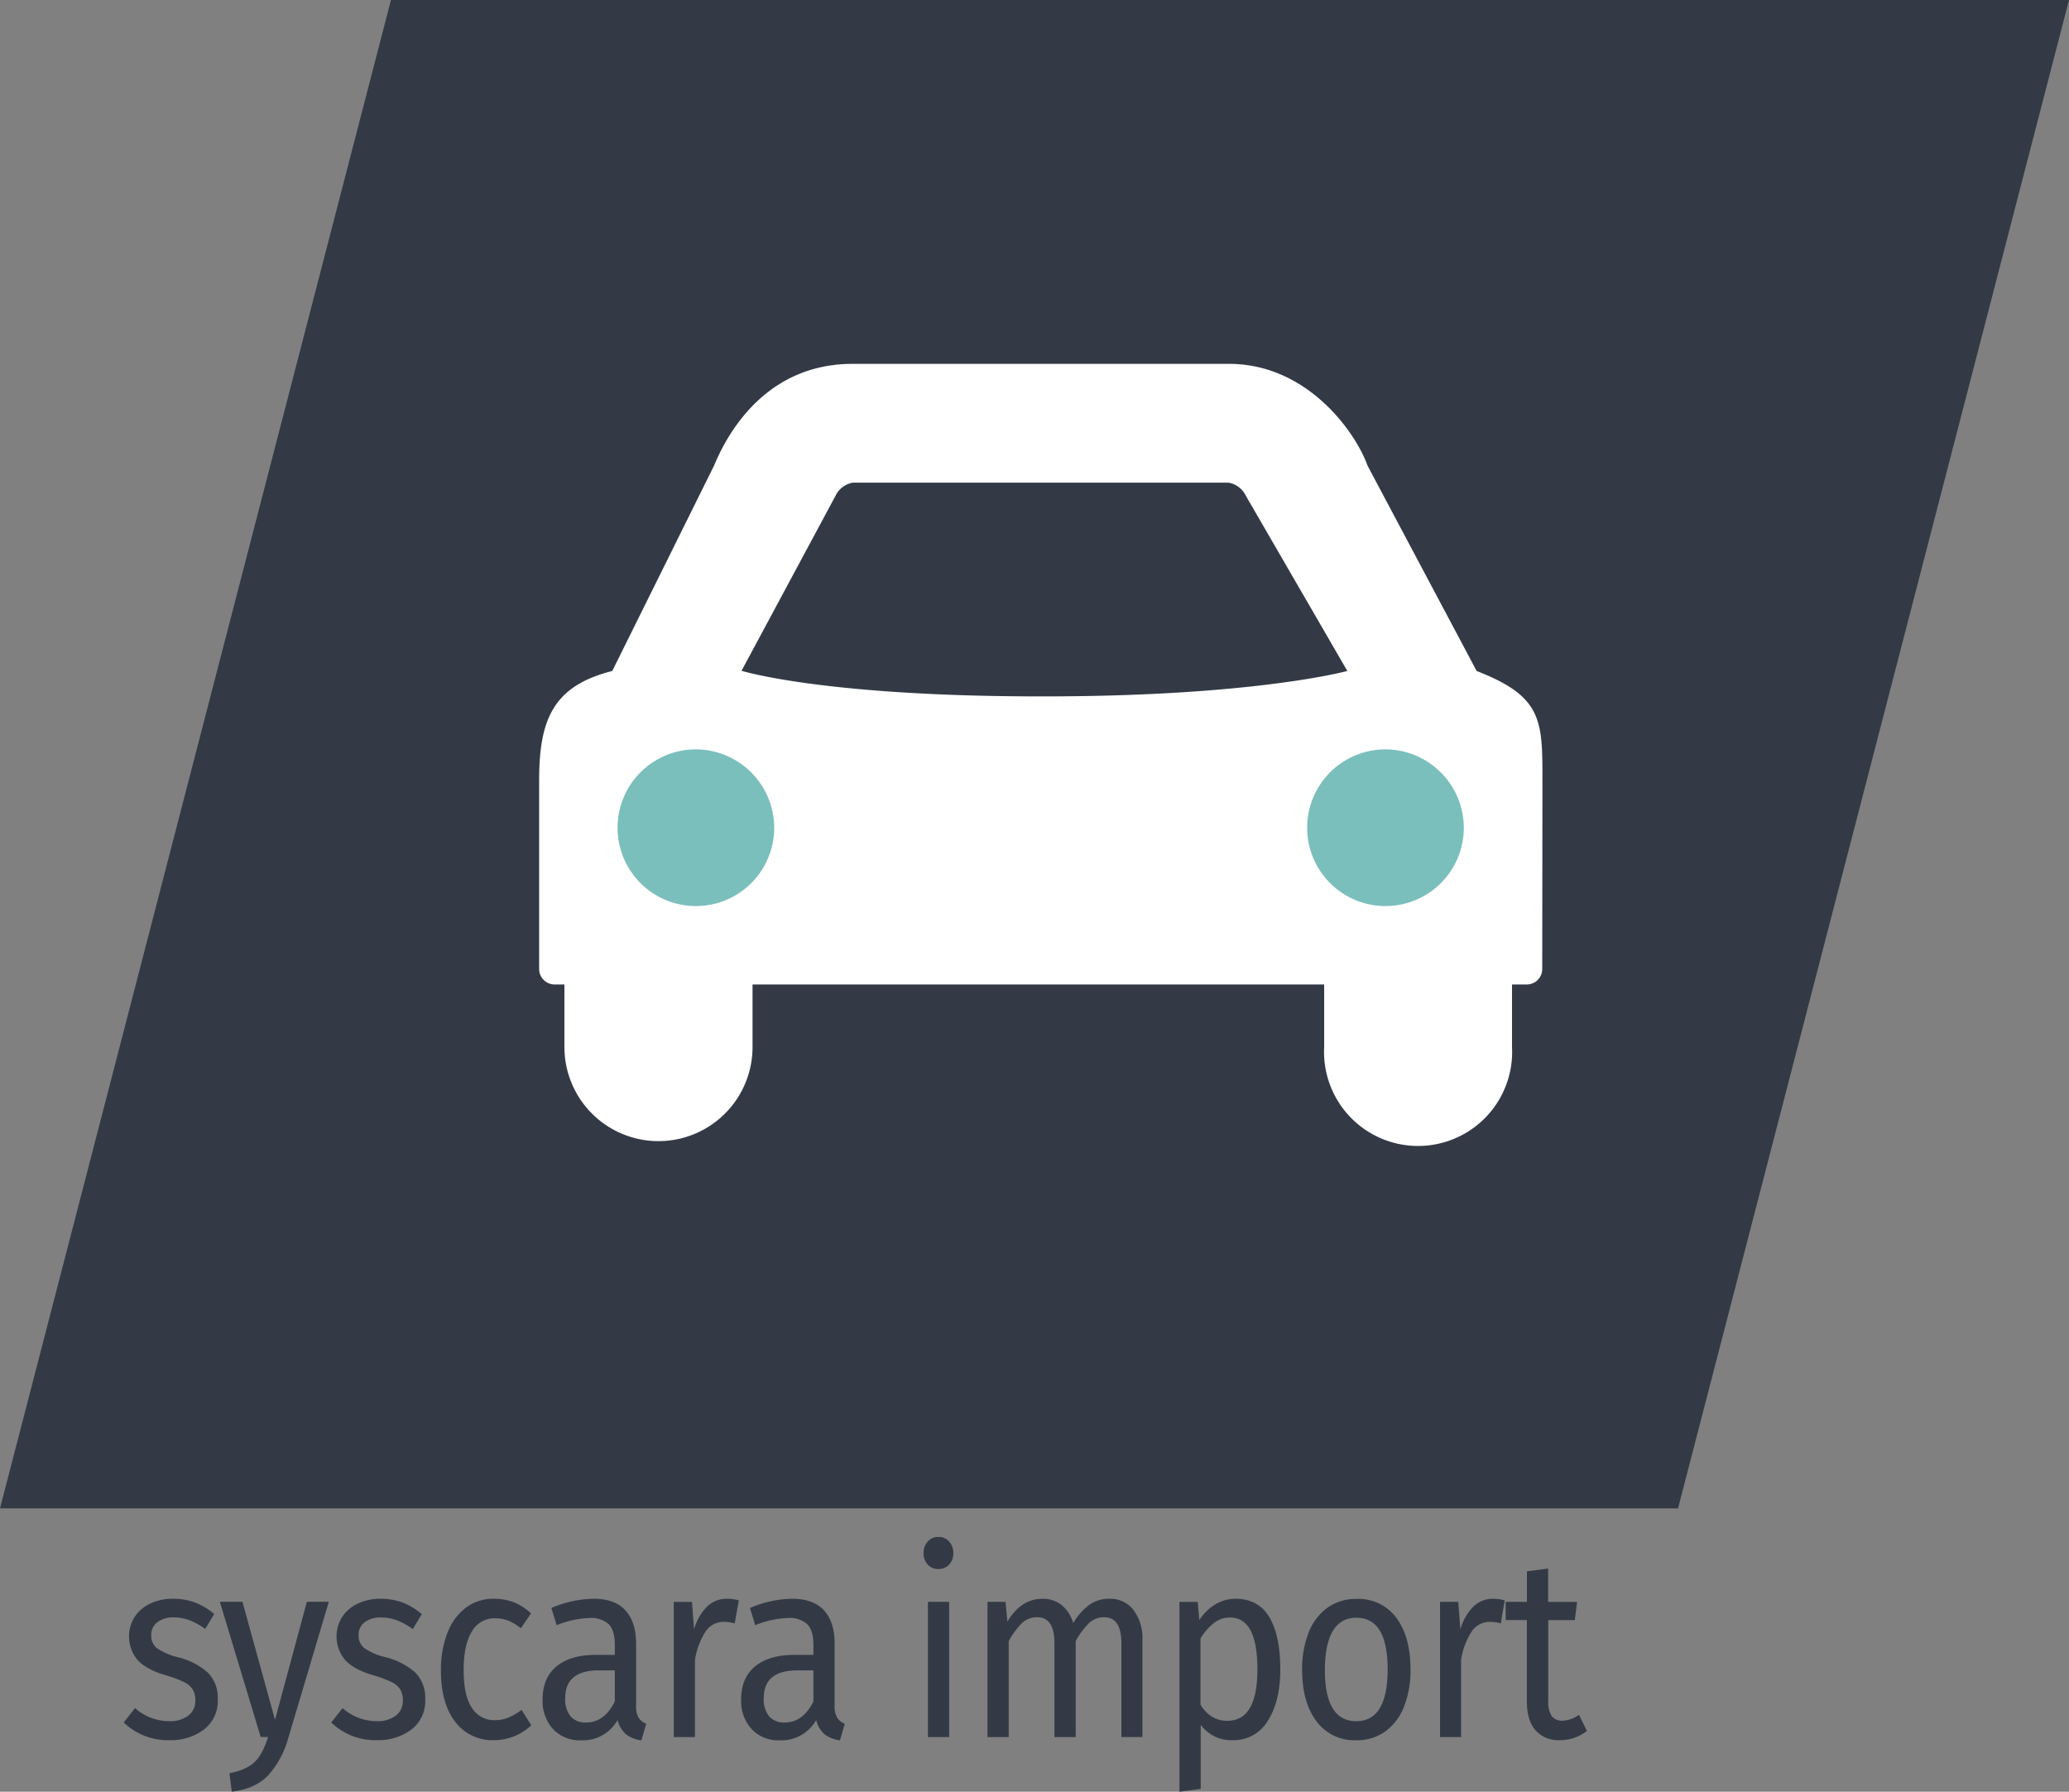 <svg xmlns="http://www.w3.org/2000/svg" viewBox="0 0 500 432.94"><rect x="0" y="0" width="500" height="432.94" fill="#808080" stroke="none"/><defs><style>.cls-1{fill:#333a46}.cls-3{fill:#7abfbc}</style></defs><g id="Ebene_2" data-name="Ebene 2"><g id="syscara_import" data-name="syscara import"><path d="M405.52 364.46H0L94.48 0H500l-94.48 364.46zM47.2 387.24a16 16 0 0 1 4.57 2.76l-2.18 3.6a17.13 17.13 0 0 0-3.82-2.11 10.86 10.86 0 0 0-3.82-.68A6.2 6.2 0 0 0 38 392a3.75 3.75 0 0 0-1.45 3.13 3.79 3.79 0 0 0 1.36 3.1 15.38 15.38 0 0 0 4.94 2.17 16.92 16.92 0 0 1 7.34 3.72 8.56 8.56 0 0 1 2.43 6.45 8.66 8.66 0 0 1-3.38 7.37 13.25 13.25 0 0 1-8.24 2.54 15.31 15.31 0 0 1-11.1-4.28l2.73-3.47a12.54 12.54 0 0 0 8.26 3.16 7.25 7.25 0 0 0 4.6-1.34 4.33 4.33 0 0 0 1.71-3.62 5.19 5.19 0 0 0-.62-2.7 5.1 5.1 0 0 0-2.12-1.8 27.63 27.63 0 0 0-4.41-1.64q-4.68-1.37-6.78-3.66a8.86 8.86 0 0 1-.72-10.45 9.09 9.09 0 0 1 3.79-3.22 12.65 12.65 0 0 1 5.44-1.15 14.92 14.92 0 0 1 5.42.93ZM69.68 419.92a22.64 22.64 0 0 1-4.82 9q-3.11 3.31-8.85 4l-.56-4.47a14 14 0 0 0 4.63-1.61 8.23 8.23 0 0 0 2.77-2.7 19.39 19.39 0 0 0 1.92-4.43H63l-9.87-32.67h5.46l7.87 28.52 7.7-28.52h5.3ZM97.36 387.24a15.84 15.84 0 0 1 4.57 2.79l-2.17 3.6a17.58 17.58 0 0 0-3.82-2.11 10.91 10.91 0 0 0-3.83-.68 6.2 6.2 0 0 0-4 1.15 3.75 3.75 0 0 0-1.45 3.13 3.8 3.8 0 0 0 1.37 3.1 15.27 15.27 0 0 0 4.97 2.17 16.87 16.87 0 0 1 7.33 3.72 8.56 8.56 0 0 1 2.43 6.45 8.65 8.65 0 0 1-3.37 7.37 13.29 13.29 0 0 1-8.23 2.55 15.32 15.32 0 0 1-11.11-4.28l2.74-3.47a12.51 12.51 0 0 0 8.25 3.16 7.28 7.28 0 0 0 4.61-1.34 4.35 4.35 0 0 0 1.7-3.62 5.29 5.29 0 0 0-.61-2.7 5.17 5.17 0 0 0-2.12-1.8 28.4 28.4 0 0 0-4.41-1.64q-4.69-1.37-6.78-3.66a8.84 8.84 0 0 1-.73-10.45 9.11 9.11 0 0 1 3.8-3.22 12.61 12.61 0 0 1 5.5-1.15 14.86 14.86 0 0 1 5.36.93ZM124.14 387.15a13.22 13.22 0 0 1 4.19 2.7l-2.46 3.59a12.59 12.59 0 0 0-3-1.83 8.76 8.76 0 0 0-3.26-.58 6.22 6.22 0 0 0-5.56 3.16q-2 3.17-2 9.36t2 9.14a6.29 6.29 0 0 0 5.58 2.95 8.45 8.45 0 0 0 3.18-.59 15.59 15.59 0 0 0 3.23-1.89l2.35 3.72a13.15 13.15 0 0 1-9 3.6 11.21 11.21 0 0 1-9.4-4.47q-3.43-4.45-3.43-12.34a24.44 24.44 0 0 1 1.56-9.11 13.84 13.84 0 0 1 4.44-6.08 11 11 0 0 1 6.83-2.17 13.22 13.22 0 0 1 4.75.84ZM154.33 415.05a3.78 3.78 0 0 0 1.84 1.46l-1.17 4a7.4 7.4 0 0 1-3.68-1.43 6.61 6.61 0 0 1-2.07-3.47 9.61 9.61 0 0 1-8.76 4.9 8.85 8.85 0 0 1-6.86-2.73 10.1 10.1 0 0 1-2.51-7.13q0-5.21 3.37-8t9.57-2.79h4.52v-2.42c0-2.31-.5-4-1.5-5a6.39 6.39 0 0 0-4.64-1.49 23.64 23.64 0 0 0-7.92 1.74l-1.28-4.15a27 27 0 0 1 10.15-2.24q5.19 0 7.76 2.82c1.71 1.89 2.57 4.56 2.57 8v14.95a5.56 5.56 0 0 0 .61 2.98Zm-5.75-3.94v-7.5h-3.85q-8.14 0-8.14 6.7a6.55 6.55 0 0 0 1.28 4.4 4.73 4.73 0 0 0 3.79 1.49q4.41 0 6.92-5.09ZM178.55 386.69l-1 5.58a9.53 9.53 0 0 0-2.57-.38 5.26 5.26 0 0 0-4.41 2.24 17.57 17.57 0 0 0-2.62 6.94v18.66h-5.13v-32.67h4.4l.51 6.63a12.58 12.58 0 0 1 3.18-5.52 6.68 6.68 0 0 1 4.69-1.86 10.76 10.76 0 0 1 2.95.38ZM202.32 415.05a3.78 3.78 0 0 0 1.84 1.46l-1.17 4a7.44 7.44 0 0 1-3.69-1.43 6.6 6.6 0 0 1-2.06-3.47 9.61 9.61 0 0 1-8.76 4.9 8.85 8.85 0 0 1-6.86-2.73 10.1 10.1 0 0 1-2.52-7.13q0-5.21 3.38-8t9.57-2.79h4.52v-2.42c0-2.31-.5-4-1.51-5a6.34 6.34 0 0 0-4.63-1.49 23.54 23.54 0 0 0-7.92 1.74l-1.28-4.15a27 27 0 0 1 10.15-2.24q5.19 0 7.76 2.82c1.71 1.89 2.56 4.56 2.56 8v14.95a5.55 5.55 0 0 0 .62 2.98Zm-5.75-3.94v-7.5h-3.85q-8.15 0-8.15 6.7a6.55 6.55 0 0 0 1.29 4.4 4.73 4.73 0 0 0 3.79 1.49q4.41 0 6.92-5.09ZM229.38 372.49a4 4 0 0 1 1 2.79 3.92 3.92 0 0 1-1 2.76 3.41 3.41 0 0 1-2.62 1.08 3.36 3.36 0 0 1-2.57-1.08 3.92 3.92 0 0 1-1-2.76 4 4 0 0 1 1-2.79 3.29 3.29 0 0 1 2.57-1.12 3.34 3.34 0 0 1 2.62 1.12Zm0 47.24h-5.13v-32.67h5.13ZM273.91 389a11.29 11.29 0 0 1 2.17 7.29v23.43H271V397.1q0-6.32-4.13-6.32a5.2 5.2 0 0 0-3.68 1.39 19 19 0 0 0-3.24 4.37v23.19h-5.13V397.1q0-6.32-4.13-6.32a5.24 5.24 0 0 0-3.74 1.42 19.81 19.81 0 0 0-3.18 4.34v23.19h-5.13v-32.67H243l.45 4.77q3.3-5.52 8.48-5.52a7.19 7.19 0 0 1 4.66 1.55 8.47 8.47 0 0 1 2.76 4.34 14.88 14.88 0 0 1 3.83-4.37 8.19 8.19 0 0 1 4.94-1.52 7.08 7.08 0 0 1 5.79 2.69ZM306.77 390.78q2.63 4.46 2.63 12.58 0 7.69-3 12.4a9.54 9.54 0 0 1-8.53 4.72 9.07 9.07 0 0 1-7.7-3.73v15.5l-5.14.69v-45.88h4.41l.39 4.4a11.73 11.73 0 0 1 3.91-3.81 9.36 9.36 0 0 1 4.8-1.34c3.73 0 6.46 1.49 8.23 4.47Zm-2.9 12.58q0-12.53-6.64-12.52a6.2 6.2 0 0 0-4 1.43 13.52 13.52 0 0 0-3.12 3.65v15.94a8.07 8.07 0 0 0 2.79 2.94 6.92 6.92 0 0 0 3.68 1q7.29.02 7.29-12.44ZM337.44 390.9q3.42 4.59 3.43 12.46a23.65 23.65 0 0 1-1.57 9 13.35 13.35 0 0 1-4.51 6 11.75 11.75 0 0 1-7 2.14 11.41 11.41 0 0 1-9.65-4.59q-3.47-4.59-3.46-12.47a23.84 23.84 0 0 1 1.56-8.95 13.44 13.44 0 0 1 4.52-6 11.84 11.84 0 0 1 7.09-2.14 11.33 11.33 0 0 1 9.59 4.55Zm-17.27 12.52q0 12.46 7.58 12.47t7.59-12.53q0-12.45-7.53-12.46t-7.64 12.52ZM363.63 386.69l-.94 5.58a9.58 9.58 0 0 0-2.57-.38 5.25 5.25 0 0 0-4.41 2.24 17.42 17.42 0 0 0-2.62 6.94v18.66H348v-32.67h4.41l.51 6.63a12.67 12.67 0 0 1 3.17-5.52 6.7 6.7 0 0 1 4.69-1.86 10.71 10.71 0 0 1 2.85.38ZM383.5 418.24a10.53 10.53 0 0 1-6.59 2.24 7.36 7.36 0 0 1-5.83-2.39q-2.08-2.38-2.09-6.92v-19.71h-5.13v-4.4H369v-7.38l5.13-.68v8.06h7l-.56 4.4h-6.42v19.47a6.55 6.55 0 0 0 .81 3.69 3.09 3.09 0 0 0 2.71 1.14 6.91 6.91 0 0 0 3.9-1.42Z" class="cls-1"/><path d="M372.7 234.08a3.74 3.74 0 0 1-3.79 3.8h-3.51V253a22.73 22.73 0 1 1-45.4 0v-15.12H181.86V253a22.73 22.73 0 0 1-45.46 0v-15.12h-2.31a3.75 3.75 0 0 1-3.8-3.8v-45.45c0-14.66 3.28-22.87 17.67-26.5l24.59-49.6c3.69-8.92 13.2-24.61 33.5-24.61H297c18.95 0 30.61 16.52 33.49 24.61l26.36 49.6c15.9 6.19 15.9 11.84 15.9 26.5Zm-47.13-72-24.48-42.26a5.74 5.74 0 0 0-4.14-3.19h-90.9a5.74 5.74 0 0 0-4.15 3.19l-22.7 42.26s19.76 6.19 72.3 6.19c51.63.05 74.07-6.14 74.07-6.14Z" style="fill:#fff"/><path d="M168.17 181.07A18.93 18.93 0 1 0 187.1 200a19 19 0 0 0-18.93-18.93ZM334.83 181.07A18.93 18.93 0 1 0 353.75 200a19 19 0 0 0-18.92-18.93Z" class="cls-3"/></g></g></svg>